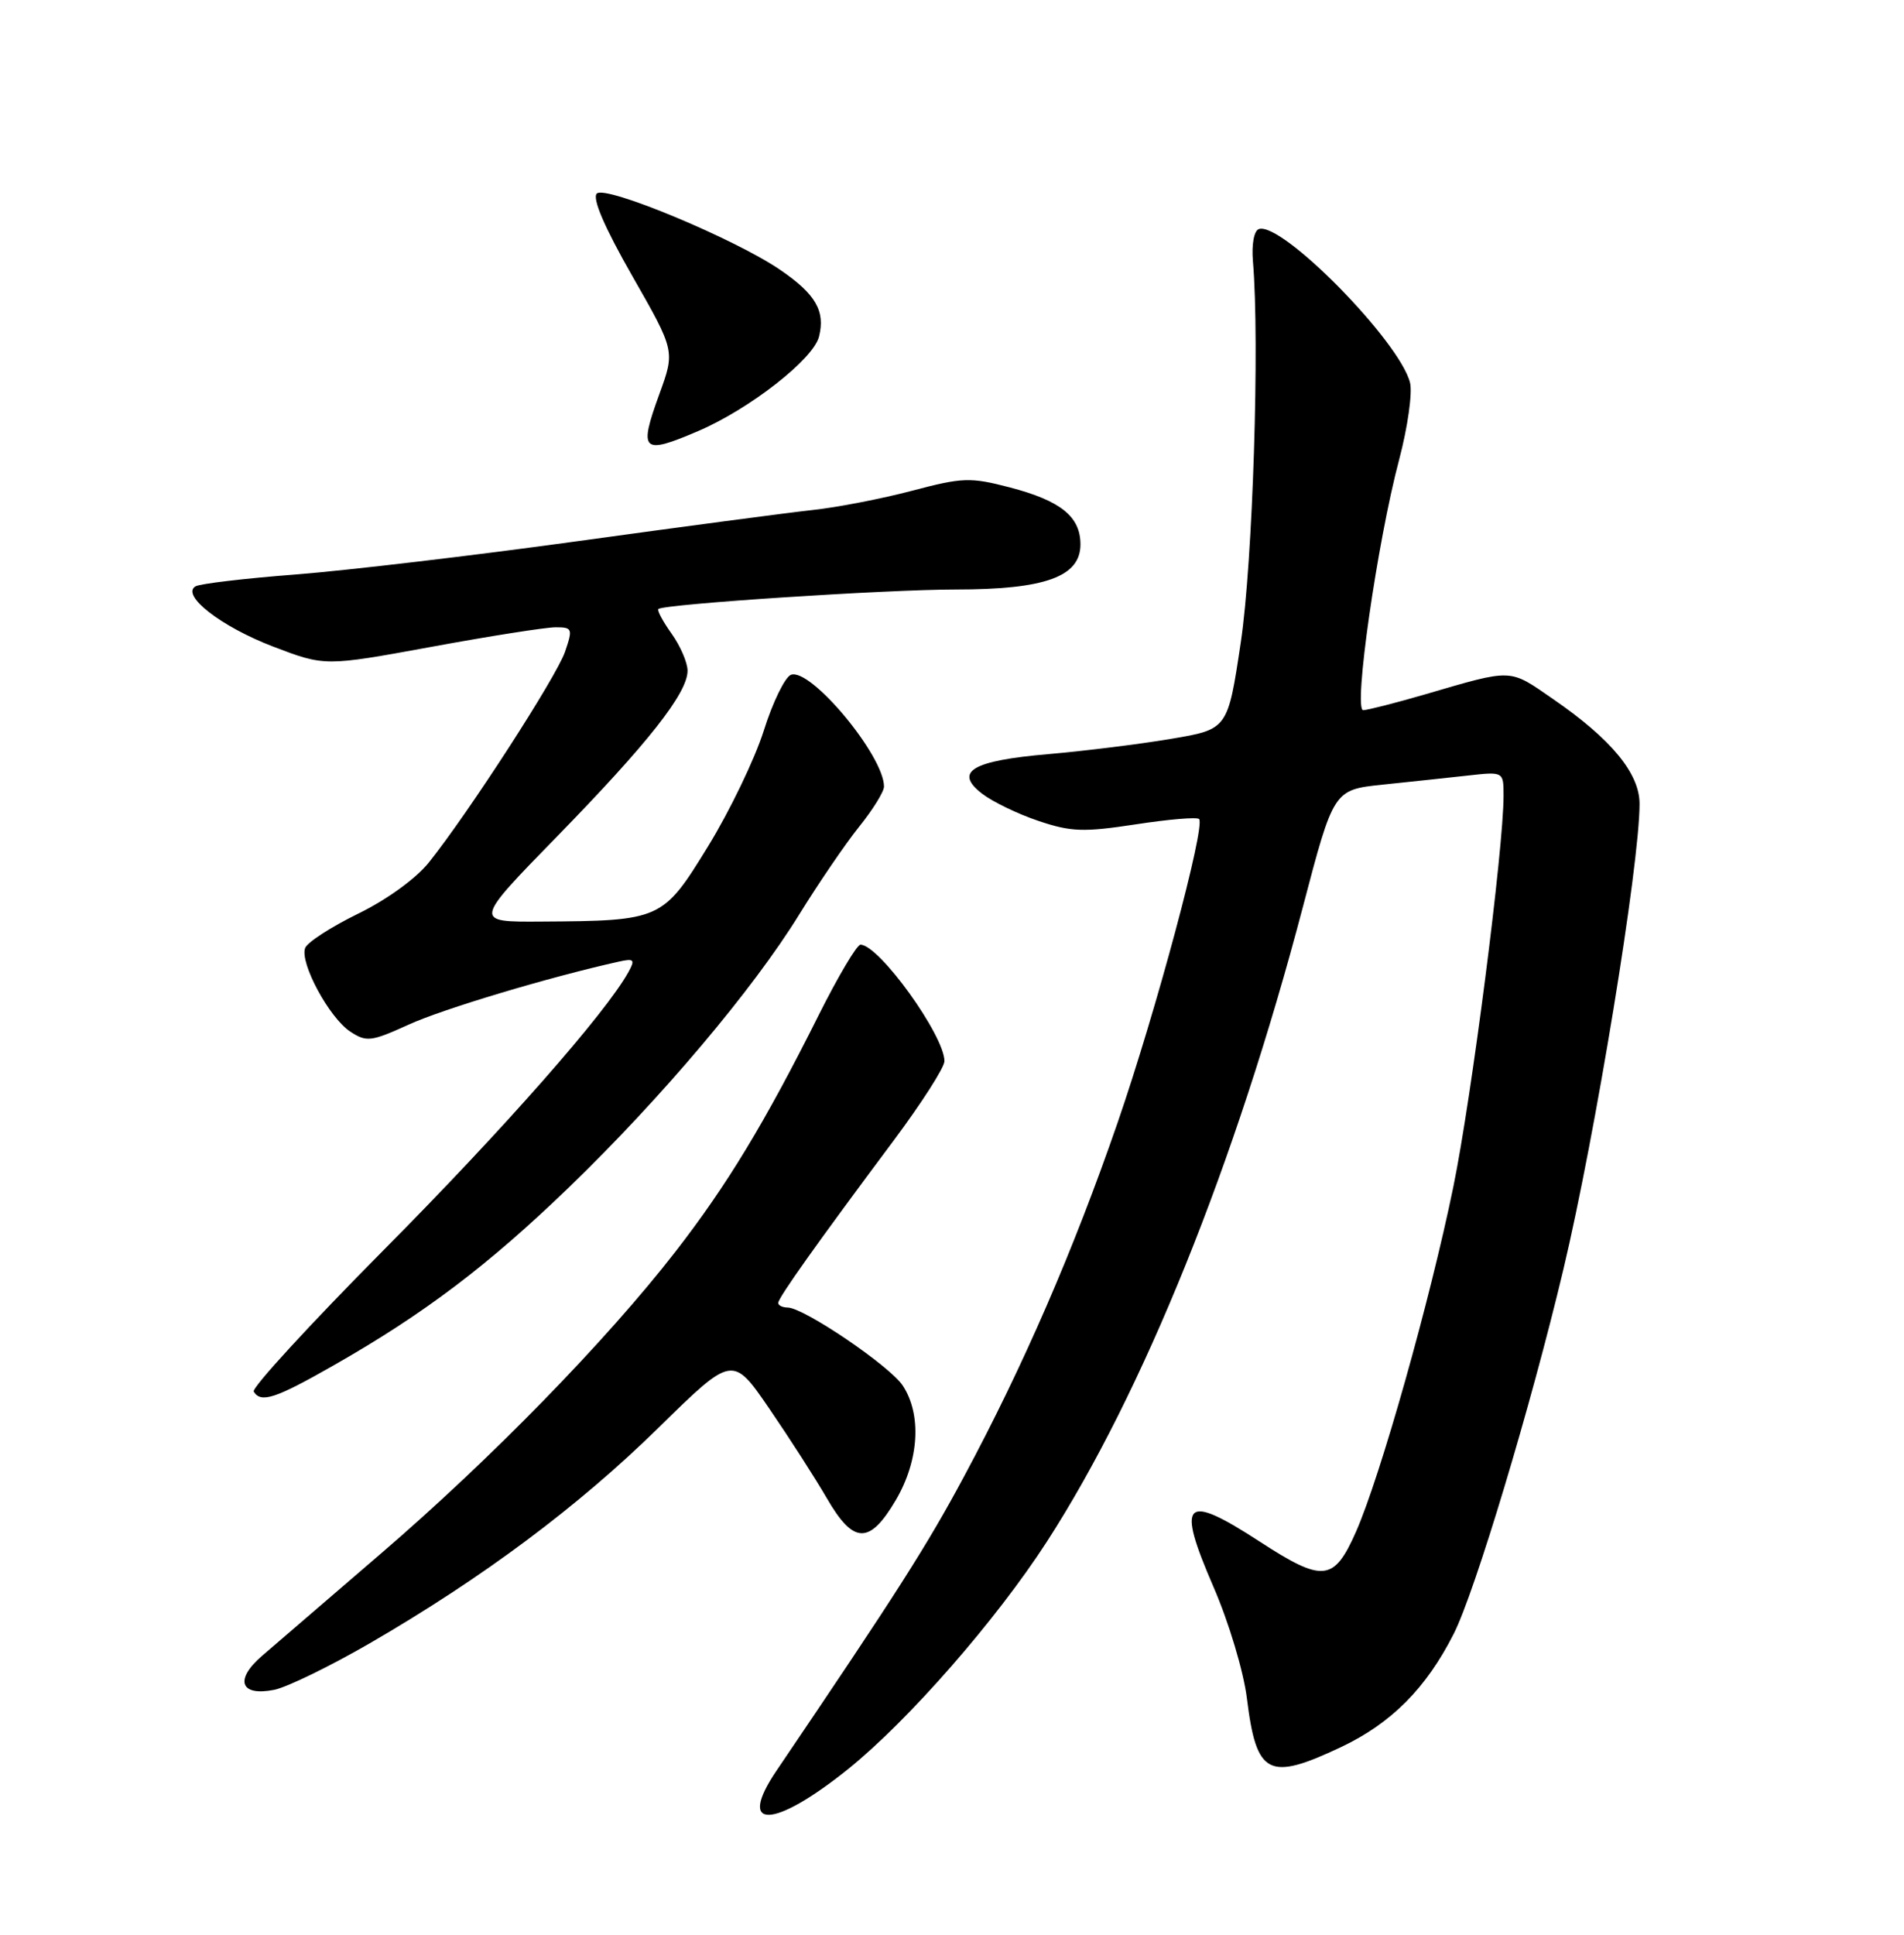 <?xml version="1.0" encoding="UTF-8" standalone="no"?>
<!DOCTYPE svg PUBLIC "-//W3C//DTD SVG 1.1//EN" "http://www.w3.org/Graphics/SVG/1.1/DTD/svg11.dtd" >
<svg xmlns="http://www.w3.org/2000/svg" xmlns:xlink="http://www.w3.org/1999/xlink" version="1.1" viewBox="0 0 252 256">
 <g >
 <path fill="currentColor"
d=" M 112.26 234.07 C 120.24 227.64 131.84 214.38 138.55 204.00 C 151.27 184.32 163.53 153.94 172.44 120.00 C 176.51 104.50 176.51 104.50 183.01 103.82 C 186.58 103.45 191.64 102.91 194.25 102.62 C 199.00 102.09 199.00 102.09 199.00 105.30 C 199.00 112.31 194.77 145.23 192.36 157.00 C 189.28 172.04 182.69 195.38 179.46 202.70 C 176.55 209.27 175.10 209.42 166.76 204.00 C 156.70 197.46 155.64 198.51 160.64 210.05 C 162.64 214.66 164.59 221.17 165.03 224.71 C 166.29 234.91 167.86 235.72 177.51 231.16 C 184.15 228.01 188.76 223.38 192.41 216.17 C 195.21 210.65 202.62 186.04 206.91 168.00 C 211.16 150.14 217.00 114.48 217.00 106.36 C 217.00 102.33 213.26 97.80 205.56 92.50 C 199.66 88.43 200.36 88.45 188.50 91.91 C 184.65 93.03 181.02 93.95 180.43 93.97 C 179.09 94.01 182.28 71.74 185.19 60.78 C 186.31 56.54 186.96 51.97 186.62 50.63 C 185.24 45.14 169.62 29.27 166.61 30.31 C 165.97 30.53 165.64 32.33 165.83 34.59 C 166.74 45.21 165.81 74.42 164.22 85.00 C 162.50 96.50 162.50 96.50 155.00 97.76 C 150.88 98.46 143.58 99.36 138.79 99.78 C 128.62 100.65 126.20 102.11 130.00 105.03 C 131.38 106.09 134.72 107.71 137.44 108.62 C 141.74 110.07 143.41 110.13 150.29 109.08 C 154.64 108.41 158.42 108.09 158.70 108.37 C 159.59 109.26 152.97 133.92 147.91 148.57 C 142.08 165.44 135.44 180.75 127.60 195.35 C 122.68 204.53 118.75 210.69 102.78 234.28 C 97.44 242.17 102.32 242.06 112.26 234.07 Z  M 48.93 217.44 C 63.89 208.77 76.53 199.34 87.17 188.90 C 96.96 179.30 96.96 179.30 101.83 186.40 C 104.50 190.31 107.93 195.64 109.44 198.25 C 112.97 204.35 115.09 204.40 118.58 198.46 C 121.64 193.23 122.01 187.19 119.49 183.35 C 117.79 180.75 106.41 173.03 104.25 173.01 C 103.56 173.00 103.00 172.73 103.00 172.40 C 103.00 171.72 108.14 164.49 118.25 150.95 C 121.96 145.98 125.00 141.24 125.00 140.41 C 125.00 137.01 116.34 125.00 113.89 125.00 C 113.41 125.00 110.94 129.16 108.39 134.25 C 101.24 148.54 96.25 156.78 89.41 165.60 C 80.29 177.35 65.01 193.02 50.43 205.55 C 43.43 211.57 36.35 217.66 34.69 219.09 C 31.00 222.26 31.79 224.49 36.30 223.59 C 37.98 223.25 43.67 220.48 48.93 217.44 Z  M 44.21 180.63 C 56.15 173.83 64.66 167.38 75.37 157.04 C 87.55 145.27 99.67 130.92 105.78 121.00 C 108.33 116.88 111.89 111.65 113.70 109.40 C 115.52 107.14 117.00 104.75 117.00 104.08 C 117.00 99.99 107.26 88.30 104.68 89.29 C 103.89 89.60 102.27 92.92 101.09 96.67 C 99.90 100.43 96.58 107.32 93.71 111.99 C 87.72 121.74 87.50 121.84 71.59 121.94 C 62.68 122.00 62.68 122.00 73.66 110.75 C 85.77 98.34 91.00 91.71 91.00 88.75 C 91.00 87.68 90.05 85.48 88.89 83.85 C 87.73 82.22 86.94 80.75 87.14 80.58 C 87.91 79.93 117.30 78.00 126.50 78.00 C 138.31 78.00 143.00 76.31 143.00 72.04 C 143.00 68.35 140.40 66.26 133.64 64.49 C 128.42 63.13 127.39 63.17 120.73 64.93 C 116.75 65.98 110.80 67.14 107.50 67.49 C 104.20 67.85 90.25 69.70 76.50 71.60 C 62.75 73.50 45.96 75.48 39.18 76.01 C 32.41 76.53 26.41 77.24 25.86 77.59 C 23.93 78.78 29.29 82.93 36.14 85.55 C 43.00 88.17 43.00 88.17 57.09 85.59 C 64.85 84.16 72.25 83.00 73.54 83.00 C 75.76 83.00 75.83 83.19 74.78 86.25 C 73.65 89.55 62.03 107.53 56.76 114.12 C 55.08 116.23 51.16 119.07 47.39 120.90 C 43.83 122.64 40.68 124.68 40.39 125.43 C 39.64 127.38 43.58 134.68 46.36 136.50 C 48.51 137.91 49.12 137.83 54.10 135.57 C 58.62 133.50 72.69 129.29 81.86 127.25 C 83.92 126.79 84.09 126.96 83.18 128.61 C 80.18 134.05 66.59 149.48 50.80 165.38 C 41.04 175.22 33.29 183.65 33.58 184.13 C 34.54 185.69 36.43 185.07 44.21 180.63 Z  M 92.40 57.04 C 99.22 54.12 107.65 47.53 108.40 44.54 C 109.25 41.16 107.96 38.93 103.31 35.74 C 97.37 31.65 80.13 24.47 78.99 25.61 C 78.36 26.24 80.00 30.07 83.68 36.51 C 89.35 46.43 89.35 46.43 87.27 52.14 C 84.50 59.76 84.98 60.22 92.40 57.04 Z "/>
</g>
</svg>